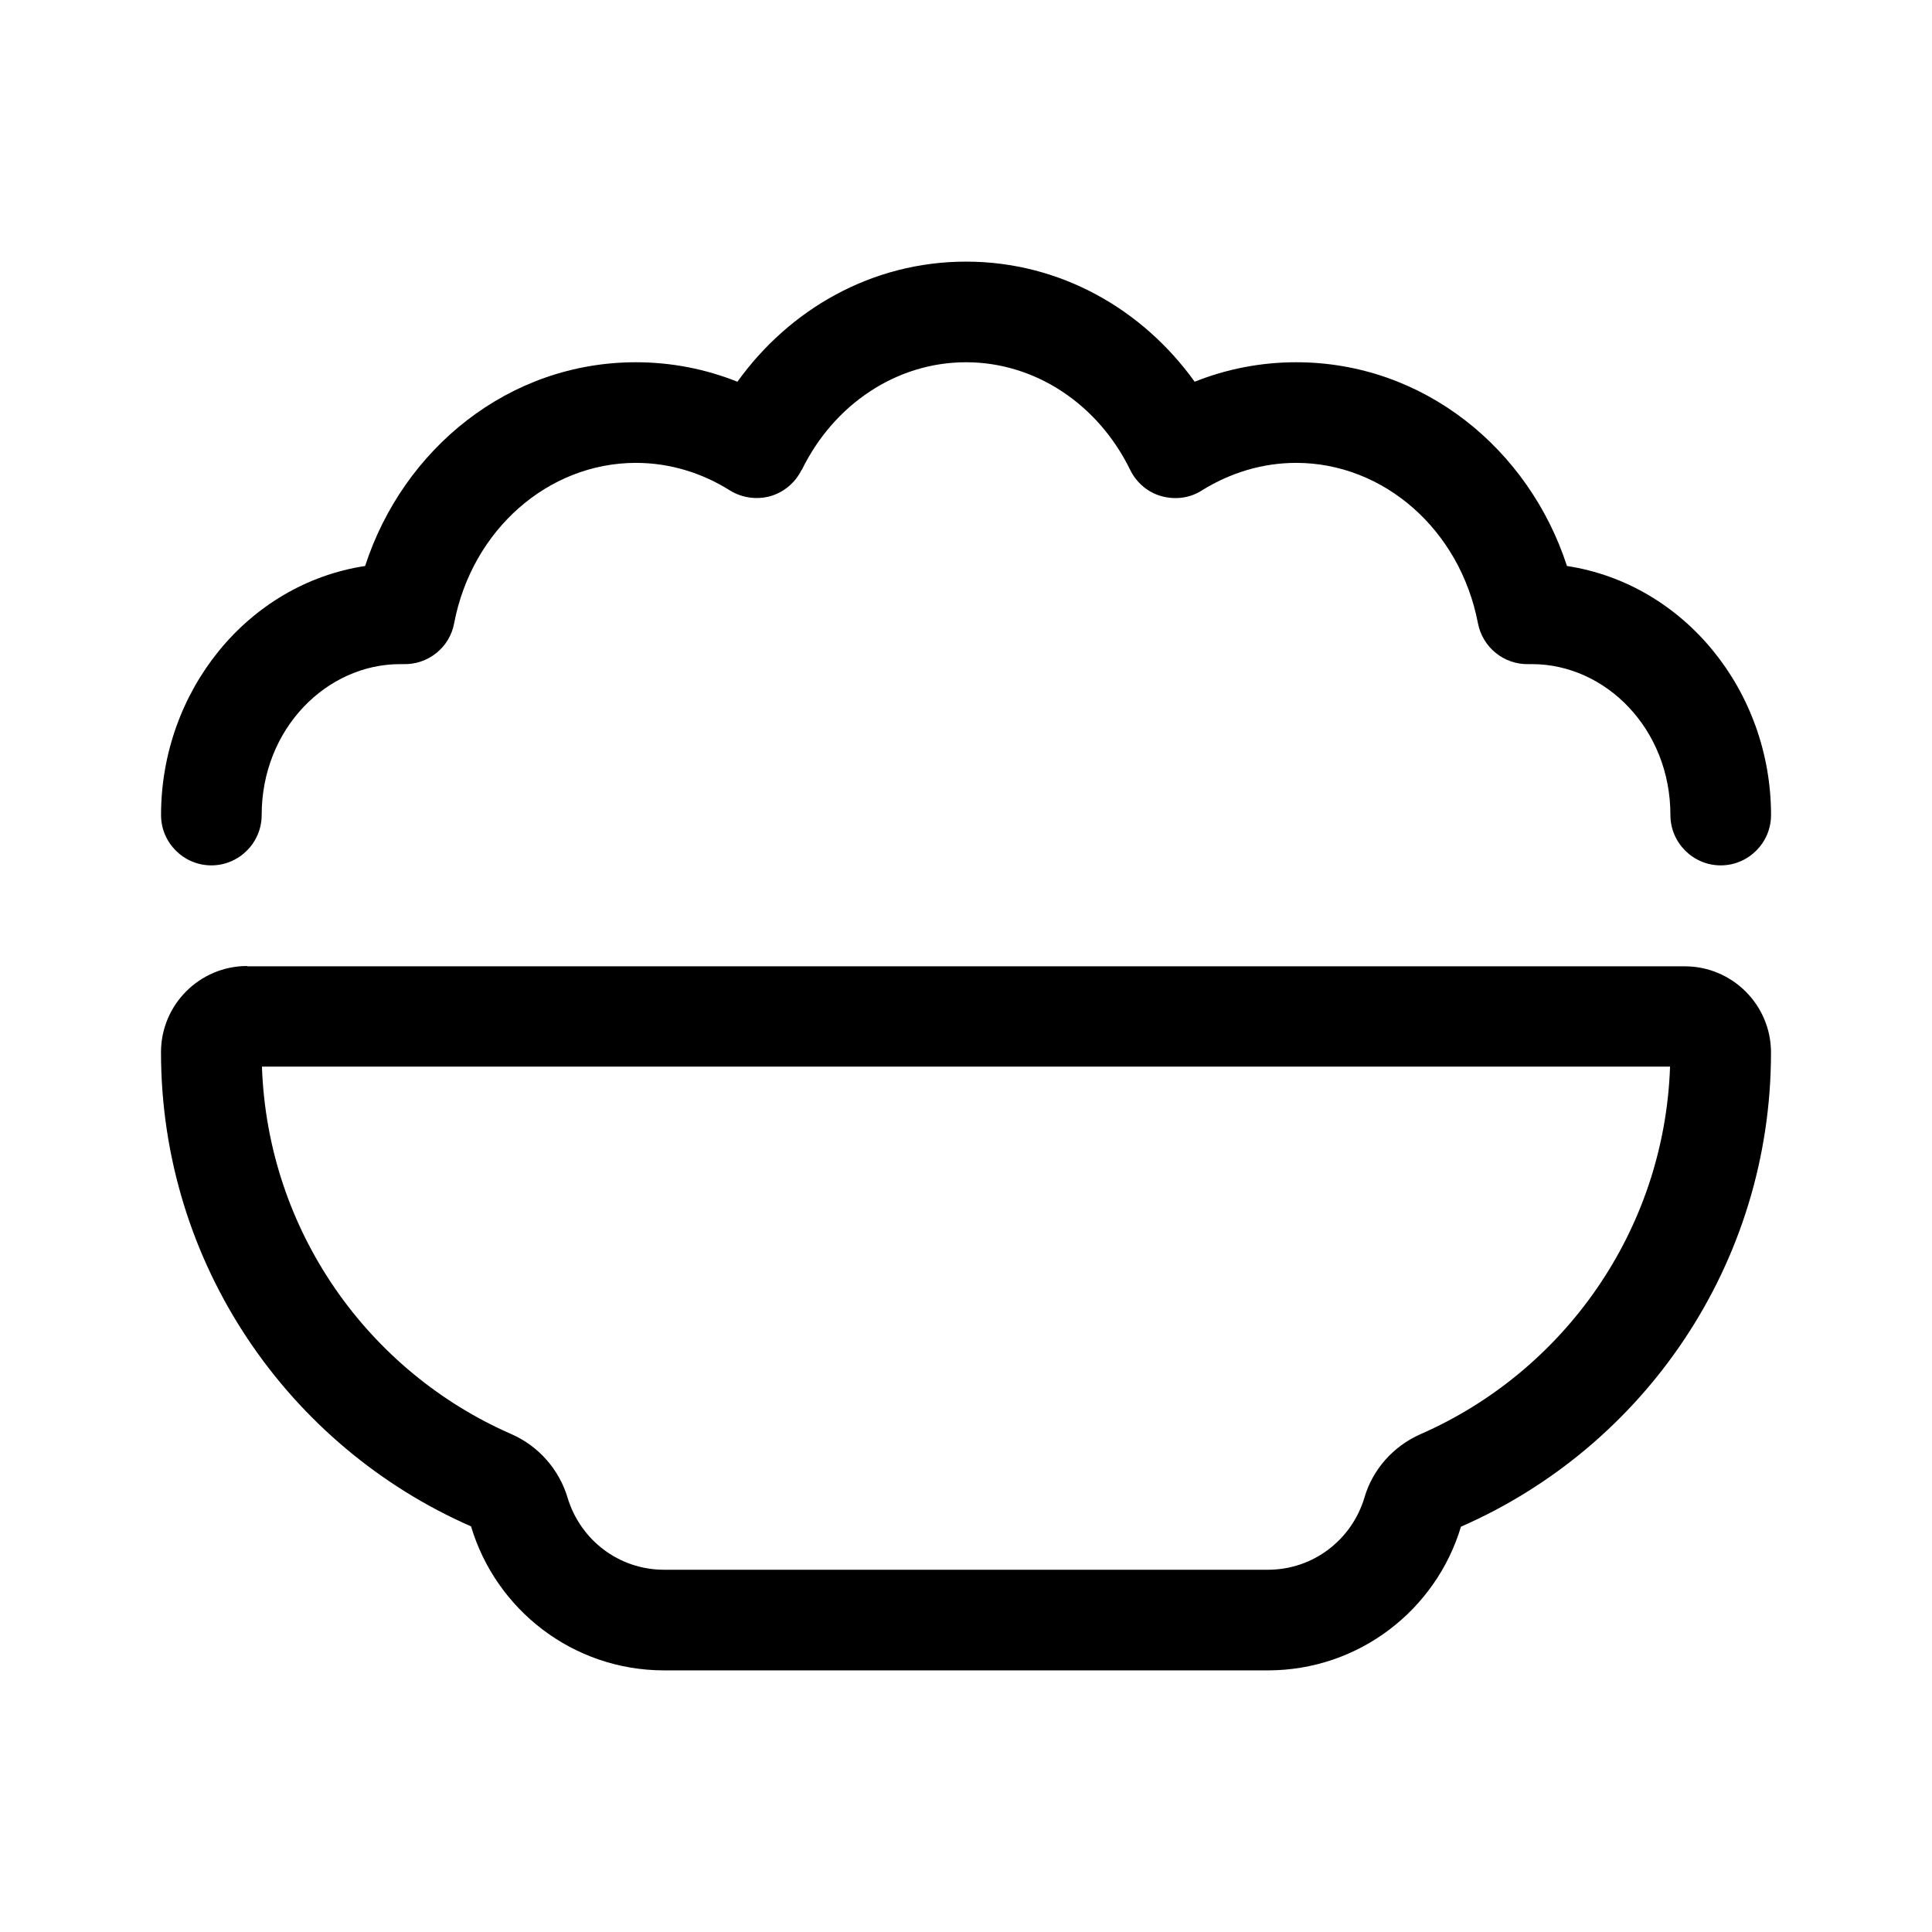 <svg viewBox="0 0 48 48" xmlns="http://www.w3.org/2000/svg"><path d="m19.922 11.672c.789-1.617 2.344-2.672 4.078-2.672s3.289 1.055 4.078 2.672c.156.32.438.562.781.656.344.094.711.047 1.008-.148.695-.43 1.492-.68 2.336-.68 2.172 0 4.07 1.656 4.516 3.984.117.602.648 1.031 1.258 1.016h.086c1.82 0 3.438 1.602 3.438 3.75 0 .688.562 1.25 1.25 1.25s1.25-.562 1.25-1.25c0-3.078-2.148-5.742-5.07-6.188-.945-2.906-3.562-5.062-6.727-5.062-.891 0-1.742.172-2.523.484-1.289-1.797-3.336-2.984-5.68-2.984s-4.391 1.188-5.68 2.984c-.781-.312-1.633-.484-2.523-.484-3.164 0-5.781 2.156-6.727 5.062-2.922.445-5.07 3.109-5.07 6.188 0 .688.562 1.25 1.25 1.25s1.25-.562 1.25-1.25c0-2.148 1.617-3.75 3.438-3.75h.086c.609.016 1.149-.414 1.258-1.016.445-2.328 2.344-3.984 4.516-3.984.844 0 1.641.25 2.328.68.297.188.672.242 1.008.148.336-.094.625-.336.781-.656zm-5.82 25.539c-.211-.703-.719-1.281-1.391-1.578-3.562-1.555-6.062-5.047-6.203-9.133h34.984c-.141 4.086-2.648 7.578-6.203 9.133-.672.297-1.188.875-1.391 1.578-.312 1.039-1.266 1.789-2.398 1.789h-15c-1.133 0-2.086-.75-2.398-1.789zm-7.961-13.211c-1.18 0-2.141.961-2.141 2.141 0 5.266 3.172 9.797 7.703 11.781.617 2.07 2.531 3.578 4.797 3.578h15c2.266 0 4.18-1.508 4.797-3.57 4.539-1.984 7.703-6.516 7.703-11.781 0-1.18-.961-2.141-2.141-2.141h-35.719z"/></svg>
